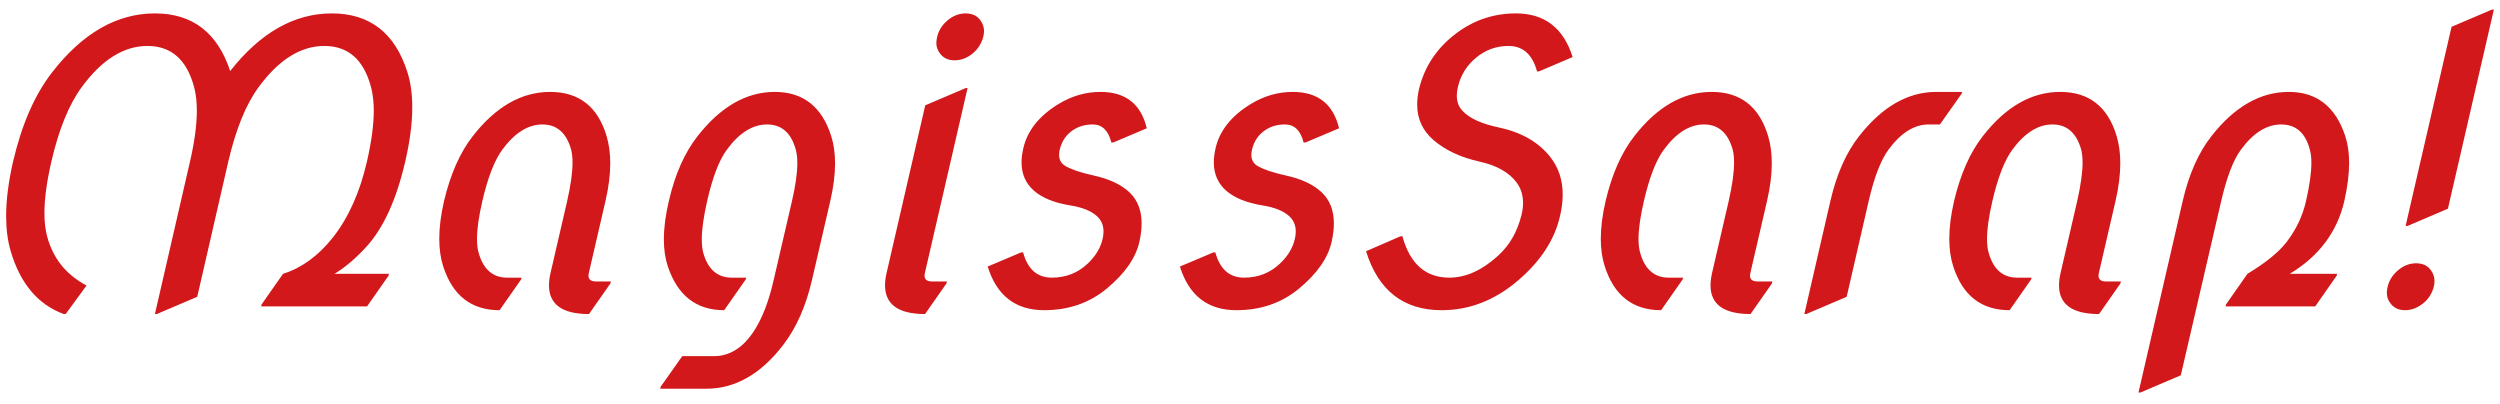 <svg width="204" height="33" viewBox="0 0 204 33" fill="none" xmlns="http://www.w3.org/2000/svg">
<path d="M12.641 25.625L15.5 13.203C15.875 11.578 16.062 10.188 16.062 9.031C16.062 8.312 15.99 7.677 15.844 7.125C15.25 4.875 13.979 3.75 12.031 3.75C10.094 3.75 8.302 4.875 6.656 7.125C5.615 8.552 4.792 10.578 4.188 13.203C3.812 14.838 3.625 16.234 3.625 17.391C3.625 18.109 3.698 18.74 3.844 19.281C4.323 21.083 5.396 22.422 7.062 23.297L5.359 25.625H5.203C3.099 24.854 1.656 23.146 0.875 20.5C0.625 19.656 0.5 18.698 0.5 17.625C0.5 16.323 0.688 14.849 1.062 13.203C1.771 10.162 2.833 7.729 4.25 5.906C6.74 2.698 9.536 1.094 12.641 1.094C15.703 1.094 17.75 2.661 18.781 5.797C21.25 2.661 24.016 1.094 27.078 1.094C30.182 1.094 32.24 2.698 33.25 5.906C33.51 6.729 33.641 7.677 33.641 8.75C33.641 10.062 33.448 11.547 33.062 13.203C32.344 16.297 31.292 18.604 29.906 20.125C29.042 21.073 28.172 21.812 27.297 22.344H31.734L31.703 22.5L29.953 25H21.312L21.344 24.844L23.094 22.344C24.615 21.865 25.963 20.885 27.141 19.406C28.422 17.792 29.354 15.724 29.938 13.203C30.312 11.578 30.5 10.188 30.5 9.031C30.5 8.312 30.427 7.677 30.281 7.125C29.688 4.875 28.417 3.75 26.469 3.75C24.531 3.75 22.74 4.875 21.094 7.125C20.062 8.531 19.24 10.557 18.625 13.203L16.094 24.219L12.797 25.625H12.641ZM40.766 25.312C38.453 25.312 36.917 24.109 36.156 21.703C35.948 21.047 35.844 20.307 35.844 19.484C35.844 18.557 35.974 17.531 36.234 16.406C36.755 14.208 37.536 12.443 38.578 11.109C40.453 8.703 42.557 7.5 44.891 7.5C47.245 7.5 48.781 8.703 49.5 11.109C49.698 11.776 49.797 12.516 49.797 13.328C49.797 14.255 49.667 15.281 49.406 16.406L48.047 22.281C47.943 22.74 48.141 22.969 48.641 22.969H49.844L49.812 23.125L48.062 25.625C45.885 25.625 44.797 24.844 44.797 23.281C44.797 22.979 44.839 22.646 44.922 22.281L46.281 16.406C46.573 15.115 46.719 14.068 46.719 13.266C46.719 12.87 46.682 12.521 46.609 12.219C46.224 10.844 45.443 10.156 44.266 10.156C43.089 10.156 41.995 10.844 40.984 12.219C40.349 13.083 39.807 14.479 39.359 16.406C39.068 17.667 38.922 18.698 38.922 19.5C38.922 19.927 38.964 20.292 39.047 20.594C39.422 21.958 40.193 22.646 41.359 22.656H42.562L42.516 22.812L40.766 25.312ZM59.094 25.312C56.812 25.312 55.276 24.109 54.484 21.703C54.276 21.068 54.172 20.344 54.172 19.531C54.172 18.583 54.307 17.542 54.578 16.406C55.078 14.229 55.859 12.463 56.922 11.109C58.807 8.703 60.906 7.5 63.219 7.5C65.531 7.5 67.068 8.703 67.828 11.109C68.037 11.766 68.141 12.505 68.141 13.328C68.141 14.255 68.01 15.281 67.75 16.406L66.266 22.812C65.776 24.948 65 26.713 63.938 28.109C62.104 30.516 60.005 31.719 57.641 31.719H53.875L53.906 31.562L55.672 29.062H58.25C59.542 29.062 60.635 28.375 61.531 27C62.208 25.958 62.745 24.562 63.141 22.812L64.625 16.406C64.917 15.146 65.062 14.115 65.062 13.312C65.062 12.885 65.021 12.521 64.938 12.219C64.562 10.844 63.781 10.156 62.594 10.156C61.406 10.156 60.307 10.849 59.297 12.234C58.672 13.088 58.141 14.479 57.703 16.406C57.411 17.688 57.266 18.734 57.266 19.547C57.266 19.943 57.302 20.292 57.375 20.594C57.75 21.958 58.521 22.646 59.688 22.656H60.891L60.844 22.812L59.094 25.312ZM76.469 3.016C76.594 2.484 76.88 2.031 77.328 1.656C77.776 1.281 78.266 1.094 78.797 1.094C79.328 1.094 79.729 1.281 80 1.656C80.198 1.927 80.297 2.224 80.297 2.547C80.297 2.672 80.276 2.828 80.234 3.016C80.078 3.568 79.792 4.016 79.375 4.359C78.917 4.734 78.422 4.922 77.891 4.922C77.37 4.922 76.969 4.729 76.688 4.344C76.5 4.094 76.406 3.818 76.406 3.516C76.406 3.37 76.427 3.203 76.469 3.016ZM75.484 25.625C73.307 25.625 72.219 24.844 72.219 23.281C72.219 22.979 72.26 22.646 72.344 22.281L75.5 8.594L78.797 7.188H78.953L75.469 22.281C75.365 22.74 75.562 22.969 76.062 22.969H77.266L77.234 23.125L75.484 25.625ZM80.594 21.75C80.594 21.75 81.505 21.365 83.328 20.594H83.484C83.859 21.969 84.641 22.656 85.828 22.656C86.963 22.656 87.932 22.281 88.734 21.531C89.38 20.927 89.792 20.255 89.969 19.516C90.021 19.297 90.047 19.088 90.047 18.891C90.047 18.412 89.891 18.016 89.578 17.703C89.12 17.245 88.38 16.932 87.359 16.766C86.057 16.557 85.068 16.162 84.391 15.578C83.703 14.984 83.359 14.208 83.359 13.25C83.359 12.906 83.406 12.526 83.5 12.109C83.823 10.682 84.766 9.484 86.328 8.516C87.422 7.839 88.578 7.5 89.797 7.5C91.849 7.5 93.109 8.49 93.578 10.469L90.844 11.625H90.688C90.438 10.646 89.932 10.156 89.172 10.156C88.547 10.156 88.005 10.312 87.547 10.625C87.005 10.99 86.651 11.505 86.484 12.172C86.443 12.338 86.422 12.49 86.422 12.625C86.422 13.042 86.594 13.349 86.938 13.547C87.417 13.828 88.172 14.083 89.203 14.312C90.505 14.594 91.495 15.057 92.172 15.703C92.828 16.328 93.156 17.172 93.156 18.234C93.156 18.672 93.099 19.156 92.984 19.688C92.693 21.031 91.797 22.323 90.297 23.562C88.88 24.729 87.182 25.312 85.203 25.312C82.87 25.312 81.333 24.125 80.594 21.75ZM96.281 21.75C96.281 21.75 97.193 21.365 99.016 20.594H99.172C99.547 21.969 100.328 22.656 101.516 22.656C102.651 22.656 103.62 22.281 104.422 21.531C105.068 20.927 105.479 20.255 105.656 19.516C105.708 19.297 105.734 19.088 105.734 18.891C105.734 18.412 105.578 18.016 105.266 17.703C104.807 17.245 104.068 16.932 103.047 16.766C101.745 16.557 100.755 16.162 100.078 15.578C99.391 14.984 99.047 14.208 99.047 13.25C99.047 12.906 99.094 12.526 99.188 12.109C99.51 10.682 100.453 9.484 102.016 8.516C103.109 7.839 104.266 7.5 105.484 7.5C107.536 7.5 108.797 8.49 109.266 10.469L106.531 11.625H106.375C106.125 10.646 105.62 10.156 104.859 10.156C104.234 10.156 103.693 10.312 103.234 10.625C102.693 10.99 102.339 11.505 102.172 12.172C102.13 12.338 102.109 12.49 102.109 12.625C102.109 13.042 102.281 13.349 102.625 13.547C103.104 13.828 103.859 14.083 104.891 14.312C106.193 14.594 107.182 15.057 107.859 15.703C108.516 16.328 108.844 17.172 108.844 18.234C108.844 18.672 108.786 19.156 108.672 19.688C108.38 21.031 107.484 22.323 105.984 23.562C104.568 24.729 102.87 25.312 100.891 25.312C98.557 25.312 97.021 24.125 96.281 21.75ZM111.469 20.5C111.469 20.5 112.406 20.094 114.281 19.281H114.438C115.052 21.531 116.328 22.656 118.266 22.656C119.609 22.656 120.938 22.057 122.25 20.859C123.188 20.005 123.823 18.896 124.156 17.531C124.24 17.188 124.281 16.865 124.281 16.562C124.281 15.927 124.109 15.375 123.766 14.906C123.151 14.073 122.141 13.5 120.734 13.188C119.193 12.844 117.943 12.26 116.984 11.438C116.089 10.667 115.641 9.698 115.641 8.531C115.641 8.156 115.688 7.75 115.781 7.312C116.229 5.427 117.26 3.885 118.875 2.688C120.302 1.625 121.911 1.094 123.703 1.094C126.036 1.094 127.578 2.281 128.328 4.656L125.578 5.828H125.422C125.047 4.443 124.271 3.75 123.094 3.75C122.104 3.75 121.224 4.068 120.453 4.703C119.693 5.328 119.198 6.12 118.969 7.078C118.906 7.339 118.875 7.578 118.875 7.797C118.875 8.307 119.031 8.724 119.344 9.047C119.906 9.651 120.88 10.099 122.266 10.391C124.141 10.787 125.557 11.599 126.516 12.828C127.182 13.682 127.516 14.698 127.516 15.875C127.516 16.438 127.443 17.021 127.297 17.625C126.859 19.573 125.698 21.344 123.812 22.938C121.938 24.521 119.88 25.312 117.641 25.312C114.526 25.312 112.469 23.708 111.469 20.5ZM135.547 25.312C133.234 25.312 131.698 24.109 130.938 21.703C130.729 21.047 130.625 20.307 130.625 19.484C130.625 18.557 130.755 17.531 131.016 16.406C131.536 14.208 132.318 12.443 133.359 11.109C135.234 8.703 137.339 7.5 139.672 7.5C142.026 7.5 143.562 8.703 144.281 11.109C144.479 11.776 144.578 12.516 144.578 13.328C144.578 14.255 144.448 15.281 144.188 16.406L142.828 22.281C142.724 22.74 142.922 22.969 143.422 22.969H144.625L144.594 23.125L142.844 25.625C140.667 25.625 139.578 24.844 139.578 23.281C139.578 22.979 139.62 22.646 139.703 22.281L141.062 16.406C141.354 15.115 141.5 14.068 141.5 13.266C141.5 12.87 141.464 12.521 141.391 12.219C141.005 10.844 140.224 10.156 139.047 10.156C137.87 10.156 136.776 10.844 135.766 12.219C135.13 13.083 134.589 14.479 134.141 16.406C133.849 17.667 133.703 18.698 133.703 19.5C133.703 19.927 133.745 20.292 133.828 20.594C134.203 21.958 134.974 22.646 136.141 22.656H137.344L137.297 22.812L135.547 25.312ZM147.234 25.625L149.359 16.406C149.859 14.229 150.641 12.463 151.703 11.109C153.589 8.703 155.688 7.5 158 7.5H160.109L160.062 7.656L158.297 10.156H157.375C156.198 10.156 155.104 10.844 154.094 12.219C153.469 13.073 152.932 14.469 152.484 16.406L150.688 24.219L147.391 25.625H147.234ZM163.984 25.312C161.672 25.312 160.135 24.109 159.375 21.703C159.167 21.047 159.062 20.307 159.062 19.484C159.062 18.557 159.193 17.531 159.453 16.406C159.974 14.208 160.755 12.443 161.797 11.109C163.672 8.703 165.776 7.5 168.109 7.5C170.464 7.5 172 8.703 172.719 11.109C172.917 11.776 173.016 12.516 173.016 13.328C173.016 14.255 172.885 15.281 172.625 16.406L171.266 22.281C171.161 22.74 171.359 22.969 171.859 22.969H173.062L173.031 23.125L171.281 25.625C169.104 25.625 168.016 24.844 168.016 23.281C168.016 22.979 168.057 22.646 168.141 22.281L169.5 16.406C169.792 15.115 169.938 14.068 169.938 13.266C169.938 12.87 169.901 12.521 169.828 12.219C169.443 10.844 168.661 10.156 167.484 10.156C166.307 10.156 165.214 10.844 164.203 12.219C163.568 13.083 163.026 14.479 162.578 16.406C162.286 17.667 162.141 18.698 162.141 19.5C162.141 19.927 162.182 20.292 162.266 20.594C162.641 21.958 163.411 22.646 164.578 22.656H165.781L165.734 22.812L163.984 25.312ZM174.5 32.031L178.109 16.406C178.609 14.229 179.391 12.463 180.453 11.109C182.339 8.703 184.443 7.5 186.766 7.5C189.047 7.5 190.583 8.703 191.375 11.109C191.583 11.745 191.688 12.474 191.688 13.297C191.688 14.203 191.557 15.24 191.297 16.406C190.714 18.927 189.229 20.906 186.844 22.344H190.703L190.672 22.5L188.922 25H181.609L181.641 24.844L183.391 22.344C184.859 21.458 185.917 20.604 186.562 19.781C187.354 18.76 187.891 17.635 188.172 16.406C188.464 15.125 188.609 14.083 188.609 13.281C188.609 12.865 188.568 12.51 188.484 12.219C188.13 10.844 187.349 10.156 186.141 10.156C184.953 10.156 183.854 10.849 182.844 12.234C182.229 13.078 181.698 14.469 181.25 16.406L177.953 30.625L174.656 32.031H174.5ZM194.828 23.406C194.953 22.875 195.24 22.422 195.688 22.047C196.135 21.672 196.625 21.484 197.156 21.484C197.688 21.484 198.089 21.672 198.359 22.047C198.557 22.318 198.656 22.615 198.656 22.938C198.656 23.094 198.635 23.25 198.594 23.406C198.448 23.958 198.161 24.406 197.734 24.75C197.266 25.125 196.771 25.312 196.25 25.312C195.729 25.312 195.328 25.12 195.047 24.734C194.859 24.495 194.766 24.213 194.766 23.891C194.766 23.755 194.786 23.594 194.828 23.406ZM203.344 0.781H203.5L199.75 17.031L196.453 18.438H196.297L200.047 2.188L203.344 0.781Z" fill="#D2181B"/>
</svg>
